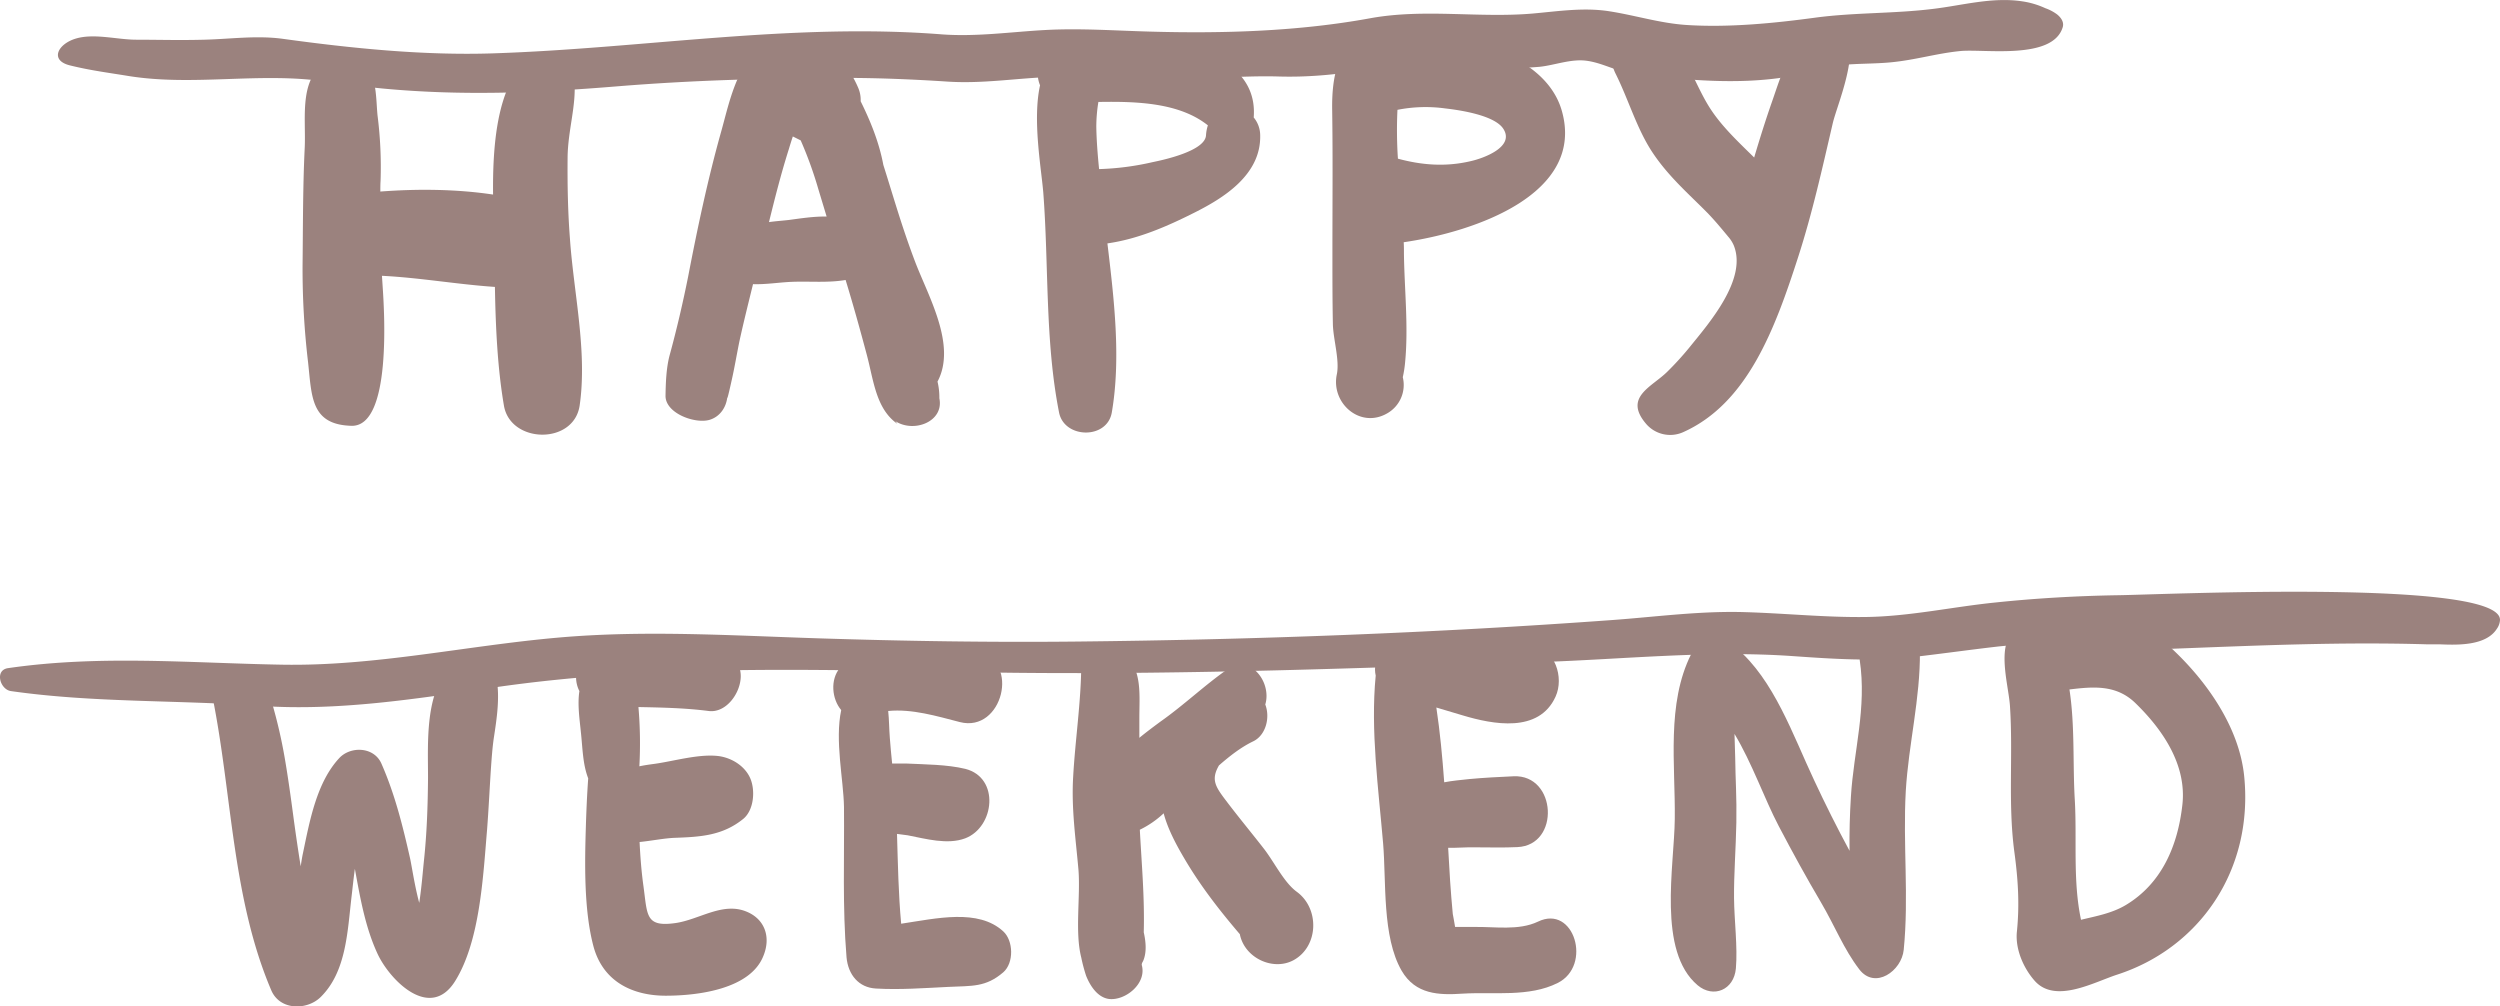 <svg xmlns="http://www.w3.org/2000/svg" width="1080" height="434.8" viewBox="-0.006 -0.031 1080.007 434.766" style=""><g><g fill="#9b827e" data-name="Layer 2"><path d="M246.2 102.9c-.9-11.6-1.1-23.2-1-34.9s3.9-22.8 2.9-33.2-12.1-16.1-20.4-8.9c-13.3 11.7-14.9 38-14.7 58.1-16-2.4-32.9-2.5-48.7-1.3 0-1.5 0-3.1.1-4.6a177 177 0 0 0-1.3-28.2c-.8-7.4 0-21.6-9-24.8-.8-.3-1.5-.1-2.3-.5a5.2 5.2 0 0 0-2.1-.7 12.4 12.4 0 0 0-5.4 1.1c-16.1 6.4-11.9 25.1-12.7 39.5-.8 16.8-.7 33.6-.9 50.4a343 343 0 0 0 2.4 41.7c1.6 14.8 1.2 26.8 18.7 27.3s14.2-49.8 13.5-60.2l-.3-4.6c16.3.8 32.5 3.7 48.8 4.8.3 17.3 1.1 34.9 3.9 51.3s30.1 17 32.7 0c3.4-23.4-2.6-48.8-4.2-72.3z"></path><path d="M405 164.8c8.4-15.8-4.1-37-9.8-52.1s-9.2-27.6-13.6-41.5c-1.8-9.6-5.4-18.6-9.8-27.5a13.1 13.1 0 0 0-1.1-5.9c-5.8-13.6-18.9-26.2-35.3-21s-20.1 26.9-24 40.5c-5.7 20.4-10.1 41.2-14.1 62-2.3 11.5-5 23.1-8.1 34.4-1.4 5.5-1.6 11.6-1.7 17.2-.1 7.6 12.8 12.3 19.1 10.4 4.5-1.4 7.1-5.4 7.6-9.8-.2 2.2 1.6-6 2-7.8 1.2-5.4 2.1-10.8 3.2-16.2 1.8-8.3 3.9-16.6 5.9-24.8 5.6.2 11.4-.8 16.9-1 7.7-.3 15.5.5 23.1-.8 3.3 10.8 6.3 21.6 9.2 32.5s3.9 23.1 13.1 29.6a7.6 7.6 0 0 0-.8-1.1c8 5.2 21.1.2 19-9.9a28.9 28.9 0 0 0-.8-7.2zM340.6 95c-2.7.3-5.6.5-8.4.9 2.6-10.6 5.3-21.2 8.6-31.6.5-1.7 1.1-3.6 1.7-5.4l2.2 1.1 1.2.6a169.4 169.4 0 0 1 7.6 21l3.6 11.9c-5.6-.1-11.2.8-16.5 1.5z"></path><path d="M541.6 50.7c2.8-35.3-57.4-36.8-80.3-34.1-10.9 1.3-15.2 12.5-12 20.2-3.3 14.9.5 35.6 1.4 46.4 2.4 31.4.7 64 6.8 94.9 2.2 11.4 20.8 11.8 22.8 0 4-23.3 1-48.8-1.9-73 13.3-1.9 25.7-7.3 37.8-13.4s28.6-16.1 28.2-33.3a12.1 12.1 0 0 0-2.8-7.7zm-19.8 3.4a17.4 17.4 0 0 0-.8 4.2c-.2 6.9-18.7 10.8-23.1 11.7a117.8 117.8 0 0 1-23.1 3c-.6-6.1-1.1-12.2-1.2-18.3a67.2 67.2 0 0 1 .9-10.7c16.6-.3 35 .3 47.3 10.1z"></path><path d="M674.7 47.8c-7-24.6-43.7-34.7-69.9-29.2a11.4 11.4 0 0 0-4-1.9c-21.8-5.1-25.6 13.7-25.3 30.9.3 20.5.1 41 .1 61.5 0 10.3 0 20.5.2 30.8.1 6.4 3 15.7 1.7 21.8-2.6 12.4 10.1 23.6 21.8 16.8a14.1 14.1 0 0 0 6.7-15.6 47.2 47.2 0 0 0 1-6.4c1.5-15.4-.3-31.6-.5-47 0-1.6 0-3.3-.1-4.9 30.9-4.5 78.5-20.9 68.3-56.8zm-39.5 21.8c-10.7 2.5-21 1.7-31.3-1.1a185.9 185.9 0 0 1-.2-21.1 62.6 62.6 0 0 1 20.7-.6c6.1.7 21.4 2.9 25.1 8.9 4.9 7.8-8.8 12.7-14.3 13.9z"></path><path d="M790.8 10.6c-14.8-1.8-21.6 22.9-25.3 33.3-2.8 8-5.3 16-7.7 24.1-7.4-7.3-15.1-14.4-20.3-23.3-6.6-11.2-9.8-24.1-21.9-30.7s-23.4 6.3-17.7 17.7 9.2 24 16.1 34.3 15.4 17.6 23.6 25.9c3.2 3.3 6 6.7 8.9 10.2a14.4 14.4 0 0 1 2.5 3.9c5.9 14.7-10.9 33.8-19.3 44.2a130.3 130.3 0 0 1-9.4 10.3c-6.6 6.6-18.9 10.9-9.4 22.3a13.7 13.7 0 0 0 16.1 3.9c27.9-12.4 39.8-44.7 49.8-75.7 6.1-18.9 10.4-38.2 14.9-57.6 2-9 16.4-40.8-.9-42.8z"></path><path d="M891.1 11.7c.5-1.7-.1-3.6-2.4-5.5a19.2 19.2 0 0 0-5.1-2.7 36.3 36.3 0 0 0-10.2-3c-12.9-1.9-25.7 1.8-38.4 3.3-17 2.1-34 1.5-51 3.8s-37.3 4.4-56 3.1c-11.1-.8-21.9-4.2-32.9-5.9s-21.8 0-33 1c-23.4 2-46.6-2.2-70 2-31 5.7-63.6 6.7-95.2 5.8-15-.4-30.1-1.5-45.1-.7s-29.8 3-44.9 1.9C342 9.7 277.8 20.9 213 23c-30 1-61.3-2.2-91-6.3-11.3-1.5-22.3.1-33.6.4s-20 0-30 0c-8.1-.1-17.8-2.8-25.6-.5S21.3 26 30.2 28.2s16.9 3.2 25.4 4.6c28.2 4.5 56.8-1.8 85.2 2.4q12.3 1.8 24.6 3c34.2 3.2 66.4 1.9 100.6-.9s65.2-3.5 98-3.7c15.3 0 30 .6 45.3 1.6s29.9-1.5 44.9-2 31.9.7 47.9 1 33.6-1.7 50.4-1.2c14.1.4 27.1-1.1 40.9-3.4 17.2-2.9 33.1-1.7 50.4-.7a127.4 127.4 0 0 0 21.4-.1c6.5-.7 13.5-3.5 20.2-2.6s12 4.2 18.3 5.1c25.2 3.7 56.8 6.5 81.3-1.2 10.4-3.2 20.8-2.2 31.6-3.2s20-3.9 30.3-4.9 39.9 4 44.2-10.3z"></path><g><path d="M194.7 287.6c-11.2 11.9-9.8 32.9-9.8 48.4-.1 12-.5 24.1-1.8 36.1-.5 4.9-1 11.4-2 17.9-1.9-7.1-3-14.6-3.9-19-3.2-14.2-6.6-27.9-12.4-41.1-3.2-7.4-13.3-7.7-18.2-2.5-9.8 10.5-12.8 27.1-15.7 41-.4 1.8-.7 3.8-1 5.8-1.2-7.4-2.3-15-3.3-22.5s-2.2-16.2-3.6-24.3a215.9 215.9 0 0 0-5.5-23.8c-1.2-3.9-2.5-7.7-4-11.5-.5-1.3-.9-2.5-2.3-2.9a43.1 43.1 0 0 0-4.9-1.1 15 15 0 0 0-3 0 28.5 28.5 0 0 0-4.1.4 20.9 20.9 0 0 0-3.5.4c-.7.2-1 .8-1.4 1.4s-1.1 1.8-1.5 2.7a13 13 0 0 0-1 8c8.5 42.3 8.4 86.9 25.4 126.8 3.8 8.8 15.5 8.6 21.3 2.9 11.2-11 11.6-28.6 13.4-43.7.4-3.3.8-7.4 1.4-11.7 2.3 12.6 4.5 25.3 9.8 36.7s22.7 29.1 33.5 11.8 12.1-45.4 13.8-65.3c.7-9 1.1-17.9 1.7-26.9.3-4.2.6-8.5 1.2-12.7 1.3-8.5 2.7-17.5 1.2-26-.6-3.6-1.8-7.9-5.3-9.7s-11.3.9-14.5 4.4z"></path><path d="M322.3 393.7c-10.2-4.1-20.2 3.5-30.4 5-13.1 1.9-12.2-3.3-13.9-15.7-.9-6.4-1.4-12.9-1.7-19.3 5.1-.5 10.4-1.6 15.1-1.8 11.1-.4 20.7-.9 29.7-8.2 4.6-3.8 5.2-12.2 3.1-17.3s-7.5-8.9-13.6-9.8c-8.4-1.1-19.2 2.1-27.6 3.3-2.2.3-4.5.6-6.8 1.1a182.3 182.3 0 0 0-.4-25.6c10.1.2 20.2.4 30.3 1.7 7.5 1 13.8-7.6 13.9-14.9s-6.5-14.1-13.9-14.9c-15.5-1.6-30.9 1.9-46.3 3.1-10 .7-13.1 11.2-9.5 18.1-.9 5.7.1 12.3.6 17.4.8 7.2.8 14.1 3.2 20.3-.5 7-.8 14-1 20.5-.5 16-.9 36.1 3.2 51.8s17.2 21.6 31.3 21.6 36.4-2.9 42.1-17c3.5-8.3.7-16.2-7.4-19.4z"></path><path d="M433.4 402.3c-10.8-9.9-28.8-5.6-44.1-3.3-1.2-13-1.4-25.8-1.8-38.8l4.6.6c7.8 1.5 17.2 4.2 24.9 1.3 12.7-4.9 15-26.2 0-30-7.9-1.9-17.3-1.9-25.4-2.3h-6.2c-.4-3.7-.7-7.4-1-11.1s-.3-7.9-.7-11.6c10.3-1 20.9 2.2 31 4.8 18.5 4.7 26-26.7 7.8-29.9s-45.9-10.1-59.6 6.4c-4.4 5.2-3.5 13.6.5 18.3-2.8 13.2 1 30.1 1.2 41.8.2 21.9-.7 43.2 1.1 65 .7 7.6 5.3 13.1 12.7 13.5 10.4.6 20.8-.2 31.2-.7s16.2.2 23.8-6.3c4.7-4.1 4.4-13.7 0-17.7z"></path><path d="M560.2 385.2c-5.5-4-9.7-12.8-14.2-18.6s-10.6-13.2-15.7-19.9-7.4-9.7-3.7-16.1c4.6-4 9.4-7.8 14.8-10.4s7.4-10.2 5.2-15.9c2.9-9.6-6.5-22-16.2-15.3s-19 15.6-29.1 22.7c-3.1 2.3-6.2 4.6-9.1 7v-8.4c0-10.2 1.2-19.5-5.4-27.4a5.6 5.6 0 0 0-4.8-1.8c-5-4.9-14.9-2.8-14.9 6.1-.1 16.2-2.6 32.2-3.5 48.4-.8 13.8 1.1 26.5 2.3 40.2.9 11.6-1.6 26.8 1.2 37.8a70.6 70.6 0 0 0 2.1 7.9c1.8 4.5 5 9.3 9.8 10 7.1.9 16.6-6.7 14.2-14.8a1.3 1.3 0 0 0 .1-.6c.2-.4.5-.9.7-1.4 1.4-3.7 1-7.9.1-12 .4-14.9-.9-29.3-1.7-44.3a41.2 41.2 0 0 0 10.3-7.1c1.9 7.2 5.8 14.2 9.1 19.8 6.9 11.7 15 22.1 23.7 32.3a.1.1 0 0 1 .1.1c2 10.3 14.4 16.1 23.3 11.2 10.8-6 11.2-22.3 1.3-29.5z"></path><path d="M664.4 398.1c-8.4 4-18.8 2.1-27.8 2.3h-8c-.3-2.2-.9-4.8-1-5.6-.9-9.4-1.5-19-2-28.6 3.8.1 7.7-.3 11.6-.2 6.1 0 12.2.2 18.3-.1 18.6-.8 17-31.4-1.6-30.6-6.4.3-12.7.6-19.1 1.2-3.6.4-7.3.7-10.9 1.4-.8-10.9-1.8-21.7-3.4-32.3l11.4 3.4c13 3.9 32.9 7.8 40.1-8.1 3.8-8.3-.3-20.7-9.8-22-6-.8-10.6 1.3-16.4.7s-14.5-3.3-21.8-4.7-13.7-2.2-20.3.8-10.9 9.5-9.4 16.1c-2.3 23.7 1.2 48.9 3.2 72.5 1.4 16.5-.5 40.3 8 55 6 10.3 16.1 10.6 26.4 9.9 13.3-.8 28.7 1.6 41-4.6 15.1-7.5 7.1-34.1-8.5-26.5z"></path><path d="M823.3 341.6c1.2-20.1 6.3-40 6.1-60.2s-29.1-17-26 3.7-2.6 39.2-3.8 58.9c-.5 7.8-.7 15.7-.6 23.5-5.4-10-10.5-20.2-15.3-30.5-9.1-19.3-17.3-43.4-33.7-57.2-5.9-4.9-15.2-5.5-19.4 2.7-10.8 21.5-6.8 47.9-7.1 71.3-.2 20.3-7.6 57.1 9.9 71.8 6.8 5.7 15.7 2 16.5-7.3s-.7-20.5-.8-30.4.8-21.7 1-32.6-.4-18.7-.5-28.1c-.1-3.1-.2-6.6-.3-10.2 7.6 12.6 12.9 28 19.1 39.8s11.8 22 18.1 32.7 9.9 20.3 16.7 29.2 18.3.7 19.2-8.4c2.3-22.9-.4-45.7.9-68.7z"></path><path d="M969.5 335.4c-2.1-21.2-16.1-40.9-30.7-54.7-9.9-9.4-22.3-12-35.2-12.4-6.3-.2-12.7-.2-19-.2a11.1 11.1 0 0 0-3.6.4 52.7 52.7 0 0 1-5.6 1.9c-15 2.3-7.8 24-7.1 34.5 1.4 21-.9 42.2 1.9 63.1 1.6 11.8 2.3 22.6 1.1 34.4-.8 7.7 3 16.1 7.9 21.5 8.9 9.6 25.3.4 35.4-2.9 35.5-11.5 58.9-45 54.9-85.6zm-26.7 12.1c-2 18.1-9.1 34.2-24.4 43.4-6 3.6-12.8 4.8-19.4 6.4-3.6-16.9-1.7-34.9-2.7-52-.9-15.2.1-32-2.3-47.5 10.1-1.2 20-2.2 28.3 5.7 11.7 11.3 22.4 26.6 20.5 44z"></path><path d="M1080 267.8c.4-17.9-146.3-10.9-165.7-10.7-17.3.3-34.7 1.3-52 3.1-18.9 1.9-37.5 6.1-56.6 6.3-17.3.2-34.5-1.6-51.8-2.1-19.3-.6-38.2 2-57.3 3.4-76.8 5.6-154.3 8.5-231.2 9.3-37.4.4-74.8-.2-112.2-1.4s-74.7-3.6-112.1-.3c-39.8 3.5-79.1 12.4-119.1 11.7s-78.7-4.3-118.6 1.5c-5.8.9-3.4 9.2 1.3 9.9 35.6 5.1 71.9 3.8 107.8 6.4 33.5 2.3 66.7-3 99.8-7.8 75.4-11.1 150.5-7.3 226.2-6.5s150.7-2.1 226-4.6c36.9-1.2 73.2-5.2 110.1-2.6 17.2 1.2 34.6 2.4 51.8.4 12.1-1.4 24.2-3.1 36.3-4.5 24.9-2.8 51.1 1.8 76.2.9 36.6-1.4 72.7-3 109.4-1.9h5.6c7.4.3 20.1.8 24.8-6.8a7.2 7.2 0 0 0 1.3-3.7z"></path></g></g></g></svg>